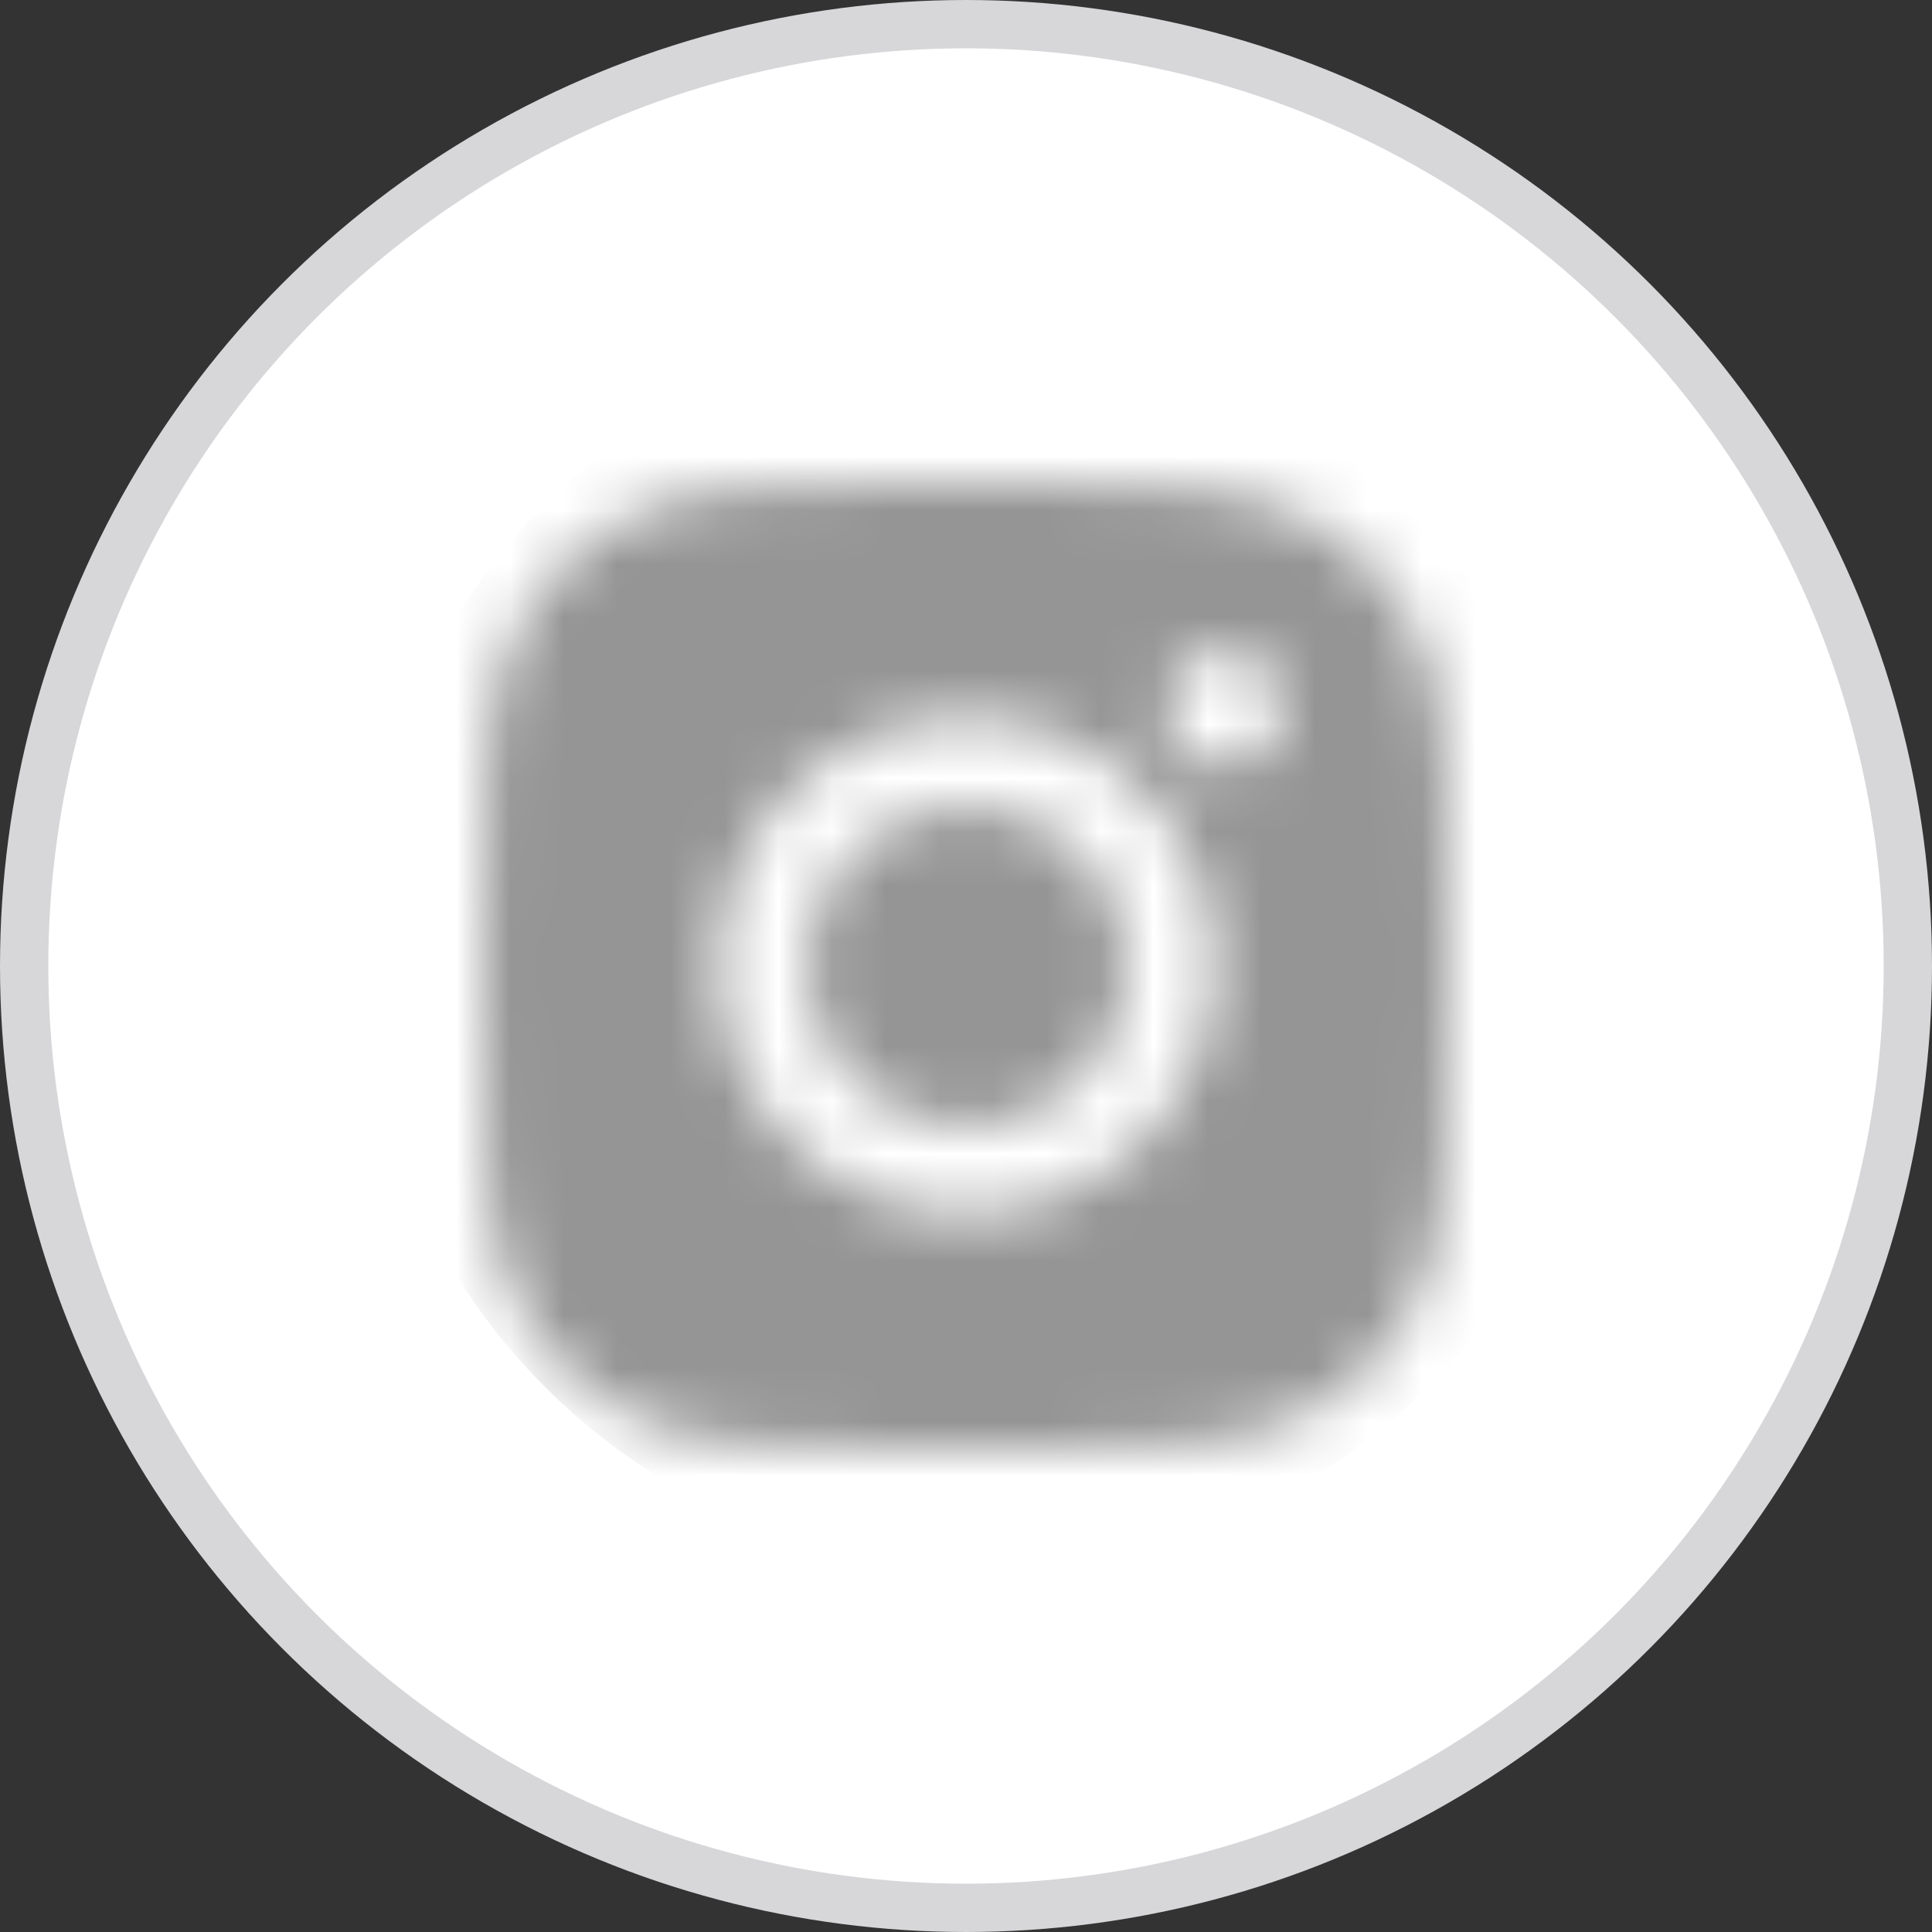 <svg width="36" height="36" viewBox="0 0 36 36" fill="none" xmlns="http://www.w3.org/2000/svg">
<rect x="0" y="0" width="36" height="36" fill="#333333" stroke="none"/>
<circle cx="18" cy="18" r="17.55" fill="white" stroke="#D7D6D9" stroke-width="0.9"/>
<mask id="mask0_5680_194128" style="mask-type:alpha" maskUnits="userSpaceOnUse" x="9" y="9" width="18" height="18">
<path fill-rule="evenodd" clip-rule="evenodd" d="M18.005 9C15.56 9 15.254 9.011 14.294 9.053C13.337 9.095 12.68 9.25 12.11 9.471C11.515 9.703 11.012 10.009 10.513 10.512C10.01 11.011 9.704 11.514 9.471 12.105C9.25 12.678 9.095 13.332 9.053 14.289C9.011 15.252 9 15.558 9 18.002C9 20.446 9.011 20.752 9.053 21.712C9.095 22.668 9.25 23.326 9.471 23.895C9.704 24.489 10.01 24.992 10.513 25.491C11.012 25.991 11.515 26.3 12.106 26.529C12.68 26.75 13.334 26.905 14.291 26.947C15.251 26.989 15.557 27 18.002 27C20.447 27 20.753 26.989 21.713 26.947C22.67 26.905 23.328 26.75 23.897 26.529C24.488 26.3 24.991 25.991 25.491 25.491C25.99 24.992 26.3 24.489 26.529 23.899C26.75 23.326 26.905 22.671 26.947 21.715C26.989 20.755 27 20.449 27 18.005C27 15.561 26.989 15.255 26.947 14.296C26.905 13.339 26.75 12.682 26.529 12.112C26.307 11.514 26.001 11.011 25.498 10.512C24.998 10.013 24.495 9.703 23.904 9.475C23.331 9.253 22.677 9.098 21.72 9.056C20.756 9.011 20.45 9 18.005 9ZM23.893 13.195C23.893 13.793 23.408 14.274 22.814 14.274C22.215 14.274 21.734 13.789 21.734 13.195C21.734 12.597 22.219 12.115 22.814 12.115C23.408 12.115 23.893 12.601 23.893 13.195ZM13.387 18.002C13.387 15.449 15.459 13.378 18.013 13.378C20.567 13.378 22.639 15.449 22.639 18.002C22.639 20.555 20.567 22.626 18.013 22.626C15.459 22.626 13.387 20.555 13.387 18.002ZM15.013 18.002C15.013 19.658 16.356 21.001 18.013 21.001C19.67 21.001 21.014 19.658 21.014 18.002C21.014 16.346 19.67 15.002 18.013 15.002C16.356 15.002 15.013 16.346 15.013 18.002Z" fill="black"/>
</mask>
<g mask="url(#mask0_5680_194128)">
<ellipse cx="18.38" cy="17.625" rx="11.63" ry="11.625" fill="#959595"/>
</g>
</svg>
